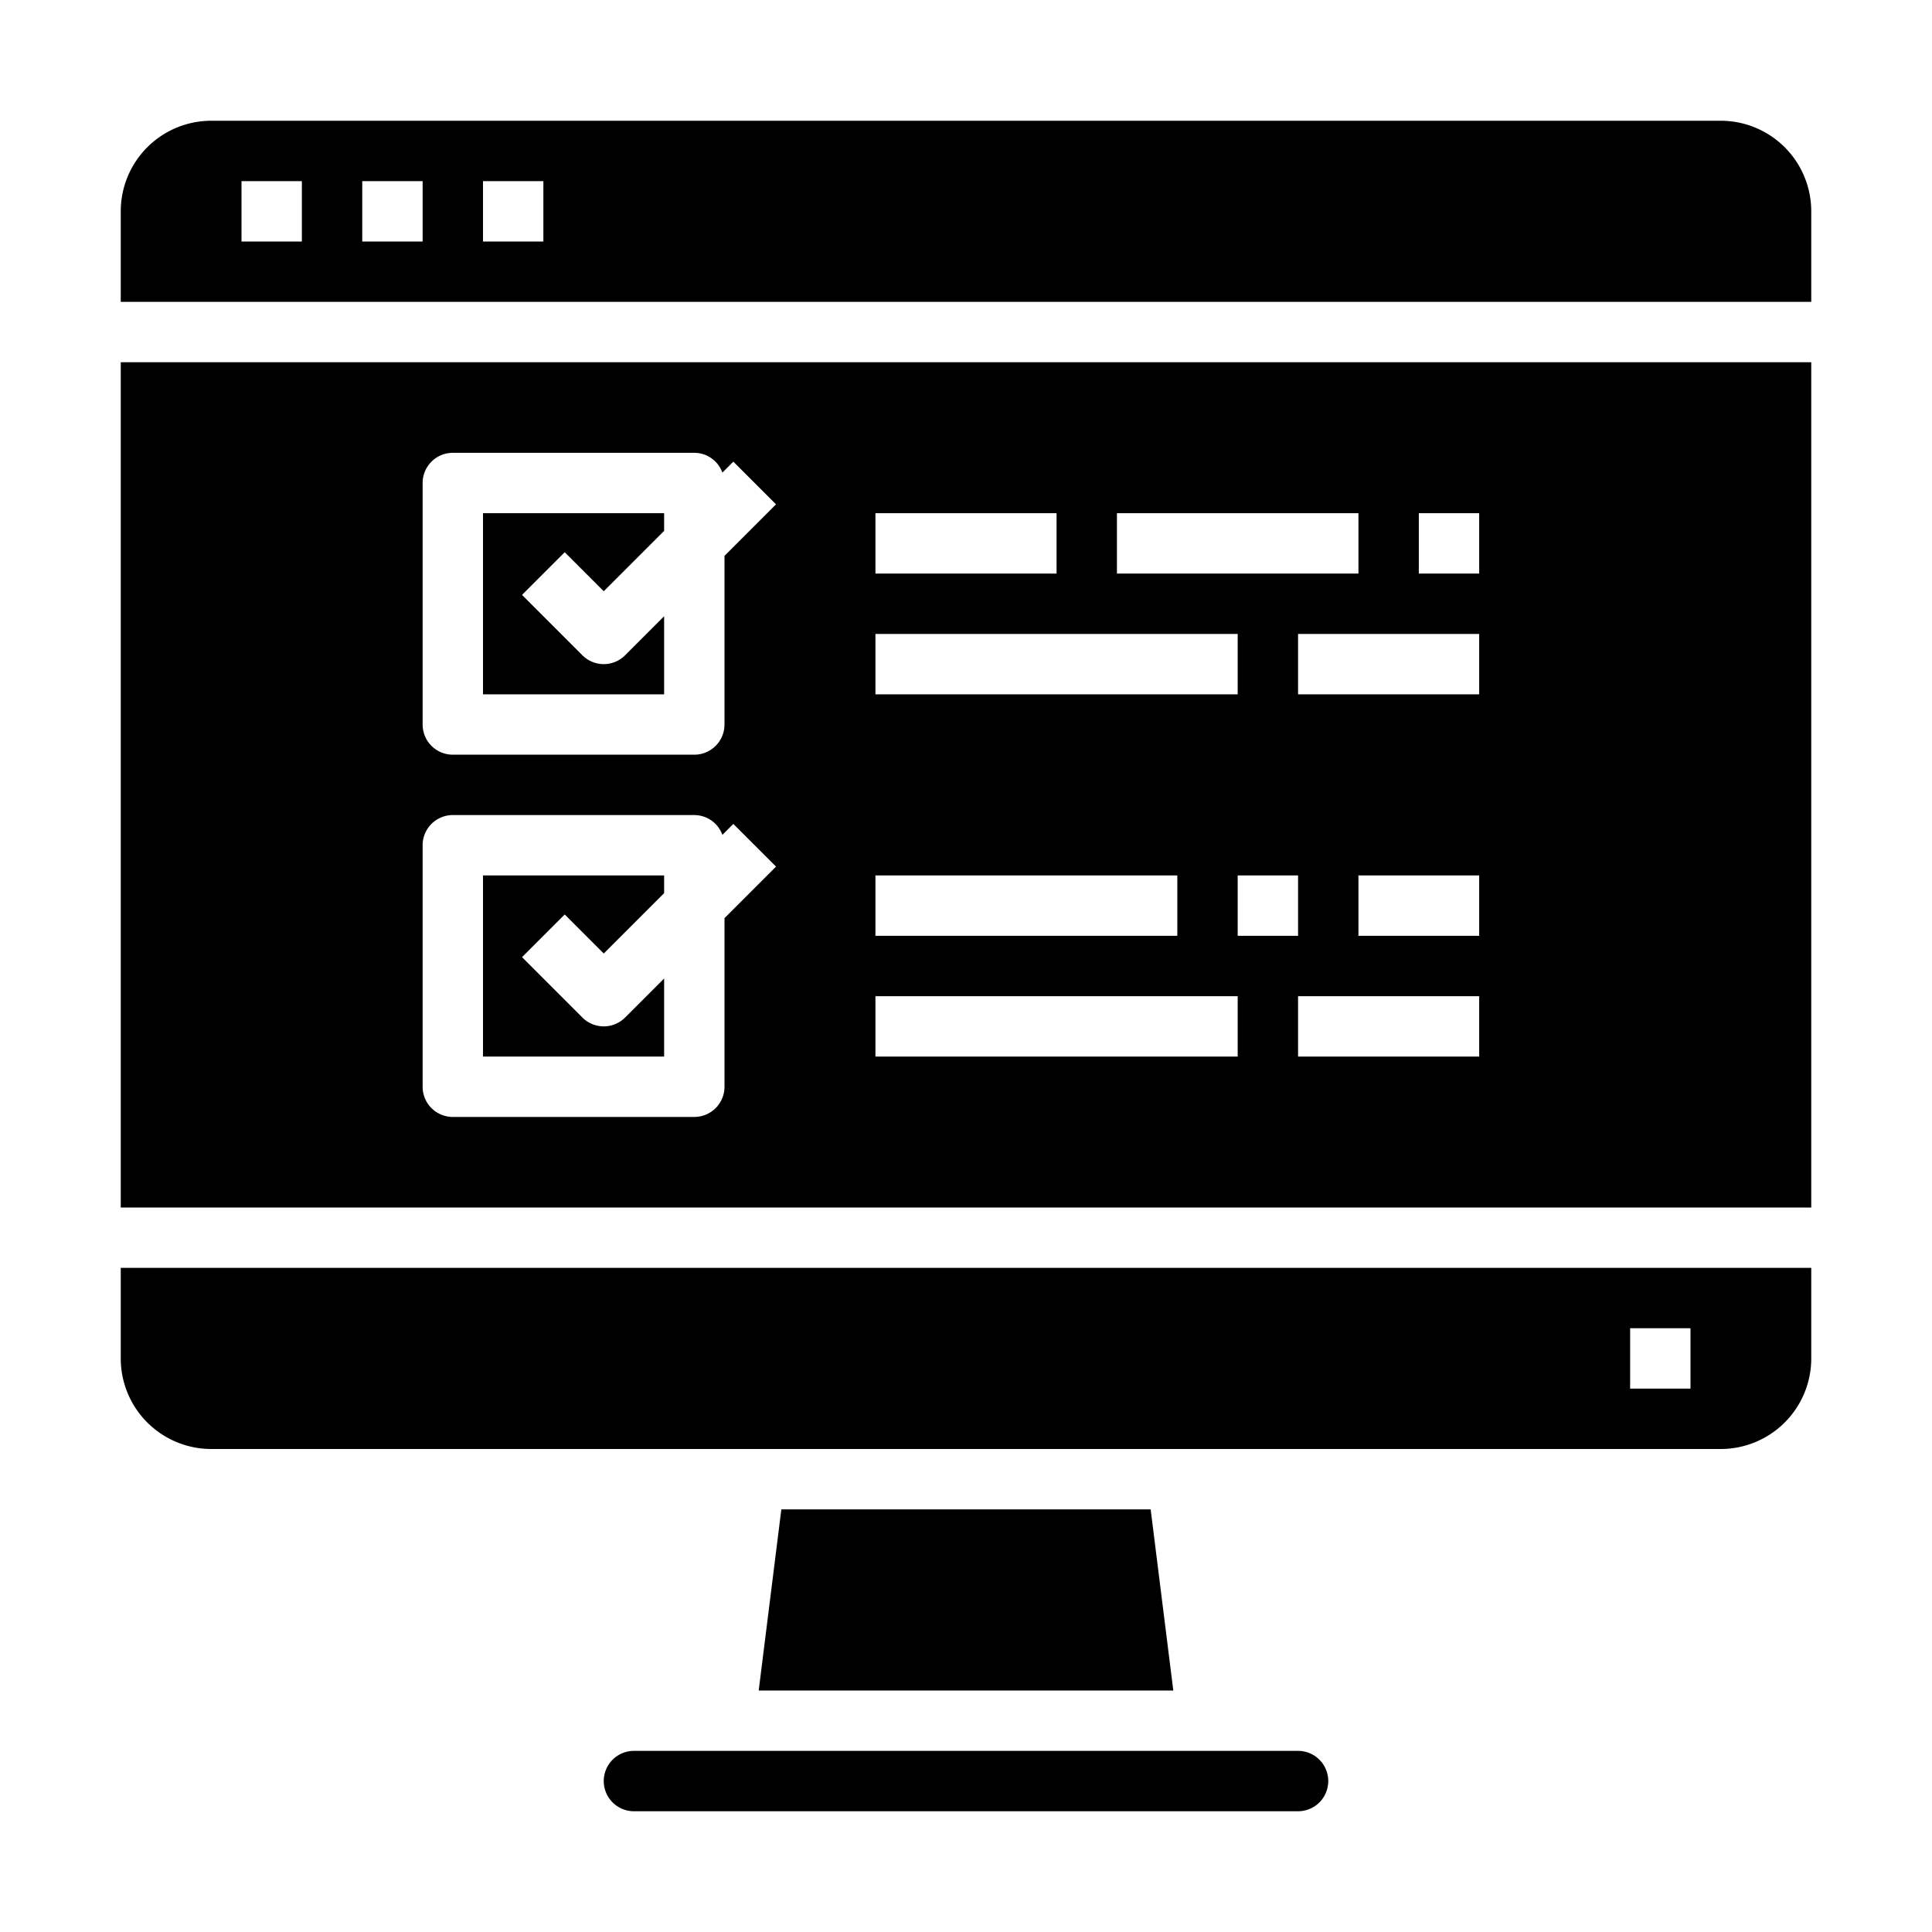 <svg xmlns="http://www.w3.org/2000/svg" viewBox="0 0 64 64" x="0px" y="0px"><g><path d="M16,23h6V20.414l-1.293,1.293a1,1,0,0,1-1.414,0l-2-2,1.414-1.414L20,19.586l2-2V17H16Z"></path><path d="M20,59a1,1,0,0,0,1,1H43a1,1,0,0,0,0-2H21A1,1,0,0,0,20,59Z"></path><path d="M16,35h6V32.414l-1.293,1.293a1,1,0,0,1-1.414,0l-2-2,1.414-1.414L20,31.586l2-2V29H16Z"></path><path d="M60,42H4v3a3,3,0,0,0,3,3H57a3,3,0,0,0,3-3Zm-4,4H54V44h2Z"></path><polygon points="25.883 50 25.133 56 38.867 56 38.117 50 25.883 50"></polygon><path d="M60,12H4V40H60ZM37,17h8v2H37Zm-8,0h6v2H29Zm0,4H41v2H29Zm0,8H39v2H29Zm-5,1.414V36a1,1,0,0,1-1,1H15a1,1,0,0,1-1-1V28a1,1,0,0,1,1-1h8a.993.993,0,0,1,.93.656l.363-.363,1.414,1.414Zm0-12V24a1,1,0,0,1-1,1H15a1,1,0,0,1-1-1V16a1,1,0,0,1,1-1h8a.993.993,0,0,1,.93.656l.363-.363,1.414,1.414ZM41,35H29V33H41Zm0-6h2v2H41Zm8,6H43V33h6Zm0-4H45V29h4Zm0-8H43V21h6Zm0-4H47V17h2Z"></path><path d="M60,7a3,3,0,0,0-3-3H7A3,3,0,0,0,4,7v3H60ZM10,8H8V6h2Zm4,0H12V6h2Zm4,0H16V6h2Z"></path></g></svg>